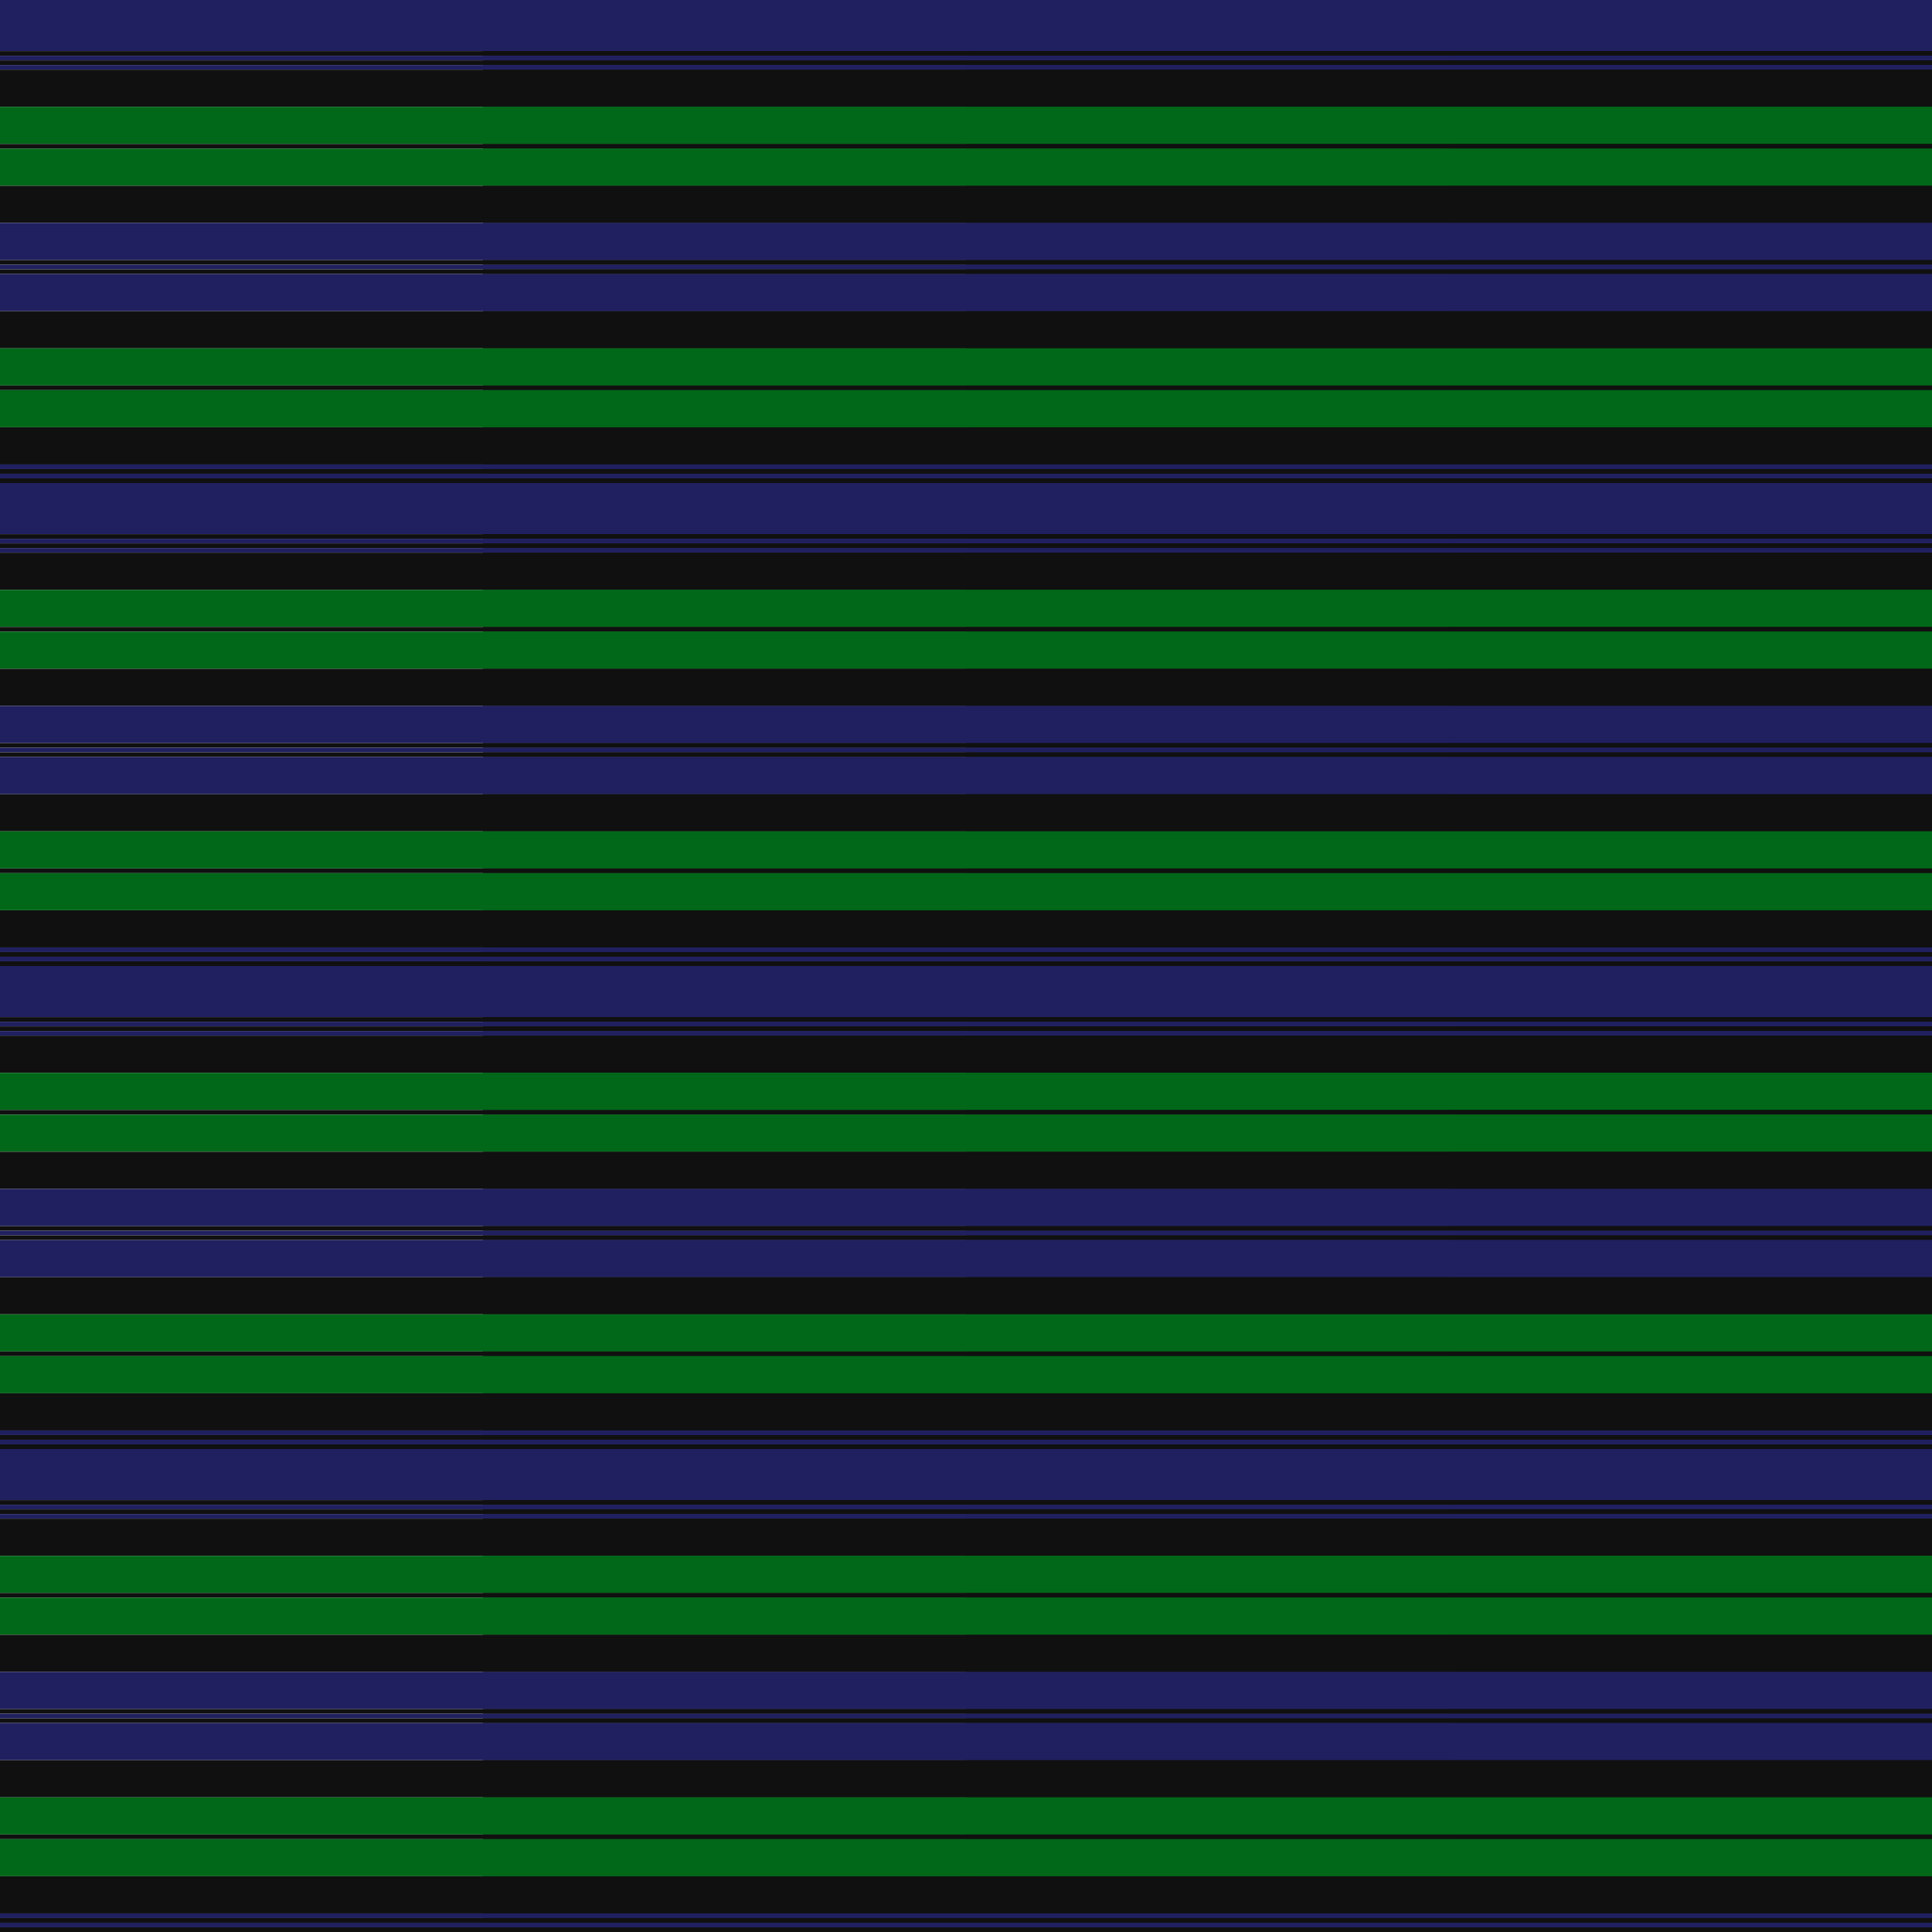 <svg viewBox="0 0 3328 3328" width="3328" height="3328" xmlns="http://www.w3.org/2000/svg">
  <defs>
    <pattern id="pattern" x="0" y="0" width="8" height="8" patternUnits="userSpaceOnUse">
      <polygon points="0,4 0,8 8,0 4,0" fill="#ffffff"></polygon>
      <polygon points="4,8 8,8 8,4" fill="#ffffff"></polygon>
    </pattern>
    <mask id="grating" x="0" y="0" width="1" height="1">
      <rect x="0" y="0" width="100%" height="100%" fill="url(#pattern)"></rect>
    </mask>
  </defs>
  <clipPath id="dimensionClip">
    <rect x="0" y="0" width="3328" height="3328" />
  </clipPath>
  <g id="tartan" clip-path="url(#dimensionClip)">
    <g transform="translate(0, 0)">
      <g class="horizStripes"><rect fill="#202060" height="88" width="100%" x="0" y="0"></rect><rect fill="#101010" height="8" width="100%" x="0" y="88"></rect><rect fill="#202060" height="8" width="100%" x="0" y="96"></rect><rect fill="#101010" height="8" width="100%" x="0" y="104"></rect><rect fill="#202060" height="8" width="100%" x="0" y="112"></rect><rect fill="#101010" height="64" width="100%" x="0" y="120"></rect><rect fill="#006818" height="64" width="100%" x="0" y="184"></rect><rect fill="#101010" height="8" width="100%" x="0" y="248"></rect><rect fill="#006818" height="64" width="100%" x="0" y="256"></rect><rect fill="#101010" height="64" width="100%" x="0" y="320"></rect><rect fill="#202060" height="64" width="100%" x="0" y="384"></rect><rect fill="#101010" height="8" width="100%" x="0" y="448"></rect><rect fill="#202060" height="8" width="100%" x="0" y="456"></rect><rect fill="#101010" height="8" width="100%" x="0" y="464"></rect><rect fill="#202060" height="64" width="100%" x="0" y="472"></rect><rect fill="#101010" height="64" width="100%" x="0" y="536"></rect><rect fill="#006818" height="64" width="100%" x="0" y="600"></rect><rect fill="#101010" height="8" width="100%" x="0" y="664"></rect><rect fill="#006818" height="64" width="100%" x="0" y="672"></rect><rect fill="#101010" height="64" width="100%" x="0" y="736"></rect><rect fill="#202060" height="8" width="100%" x="0" y="800"></rect><rect fill="#101010" height="8" width="100%" x="0" y="808"></rect><rect fill="#202060" height="8" width="100%" x="0" y="816"></rect><rect fill="#101010" height="8" width="100%" x="0" y="824"></rect></g>
      <g class="vertStripes" mask="url(#grating)"><rect fill="#202060" height="100%" width="88" x="0" y="0"></rect><rect fill="#101010" height="100%" width="8" x="88" y="0"></rect><rect fill="#202060" height="100%" width="8" x="96" y="0"></rect><rect fill="#101010" height="100%" width="8" x="104" y="0"></rect><rect fill="#202060" height="100%" width="8" x="112" y="0"></rect><rect fill="#101010" height="100%" width="64" x="120" y="0"></rect><rect fill="#006818" height="100%" width="64" x="184" y="0"></rect><rect fill="#101010" height="100%" width="8" x="248" y="0"></rect><rect fill="#006818" height="100%" width="64" x="256" y="0"></rect><rect fill="#101010" height="100%" width="64" x="320" y="0"></rect><rect fill="#202060" height="100%" width="64" x="384" y="0"></rect><rect fill="#101010" height="100%" width="8" x="448" y="0"></rect><rect fill="#202060" height="100%" width="8" x="456" y="0"></rect><rect fill="#101010" height="100%" width="8" x="464" y="0"></rect><rect fill="#202060" height="100%" width="64" x="472" y="0"></rect><rect fill="#101010" height="100%" width="64" x="536" y="0"></rect><rect fill="#006818" height="100%" width="64" x="600" y="0"></rect><rect fill="#101010" height="100%" width="8" x="664" y="0"></rect><rect fill="#006818" height="100%" width="64" x="672" y="0"></rect><rect fill="#101010" height="100%" width="64" x="736" y="0"></rect><rect fill="#202060" height="100%" width="8" x="800" y="0"></rect><rect fill="#101010" height="100%" width="8" x="808" y="0"></rect><rect fill="#202060" height="100%" width="8" x="816" y="0"></rect><rect fill="#101010" height="100%" width="8" x="824" y="0"></rect></g>
    </g>

    <g transform="translate(832, 0)">
      <g class="horizStripes"><rect fill="#202060" height="88" width="100%" x="0" y="0"></rect><rect fill="#101010" height="8" width="100%" x="0" y="88"></rect><rect fill="#202060" height="8" width="100%" x="0" y="96"></rect><rect fill="#101010" height="8" width="100%" x="0" y="104"></rect><rect fill="#202060" height="8" width="100%" x="0" y="112"></rect><rect fill="#101010" height="64" width="100%" x="0" y="120"></rect><rect fill="#006818" height="64" width="100%" x="0" y="184"></rect><rect fill="#101010" height="8" width="100%" x="0" y="248"></rect><rect fill="#006818" height="64" width="100%" x="0" y="256"></rect><rect fill="#101010" height="64" width="100%" x="0" y="320"></rect><rect fill="#202060" height="64" width="100%" x="0" y="384"></rect><rect fill="#101010" height="8" width="100%" x="0" y="448"></rect><rect fill="#202060" height="8" width="100%" x="0" y="456"></rect><rect fill="#101010" height="8" width="100%" x="0" y="464"></rect><rect fill="#202060" height="64" width="100%" x="0" y="472"></rect><rect fill="#101010" height="64" width="100%" x="0" y="536"></rect><rect fill="#006818" height="64" width="100%" x="0" y="600"></rect><rect fill="#101010" height="8" width="100%" x="0" y="664"></rect><rect fill="#006818" height="64" width="100%" x="0" y="672"></rect><rect fill="#101010" height="64" width="100%" x="0" y="736"></rect><rect fill="#202060" height="8" width="100%" x="0" y="800"></rect><rect fill="#101010" height="8" width="100%" x="0" y="808"></rect><rect fill="#202060" height="8" width="100%" x="0" y="816"></rect><rect fill="#101010" height="8" width="100%" x="0" y="824"></rect></g>
      <g class="vertStripes" mask="url(#grating)"><rect fill="#202060" height="100%" width="88" x="0" y="0"></rect><rect fill="#101010" height="100%" width="8" x="88" y="0"></rect><rect fill="#202060" height="100%" width="8" x="96" y="0"></rect><rect fill="#101010" height="100%" width="8" x="104" y="0"></rect><rect fill="#202060" height="100%" width="8" x="112" y="0"></rect><rect fill="#101010" height="100%" width="64" x="120" y="0"></rect><rect fill="#006818" height="100%" width="64" x="184" y="0"></rect><rect fill="#101010" height="100%" width="8" x="248" y="0"></rect><rect fill="#006818" height="100%" width="64" x="256" y="0"></rect><rect fill="#101010" height="100%" width="64" x="320" y="0"></rect><rect fill="#202060" height="100%" width="64" x="384" y="0"></rect><rect fill="#101010" height="100%" width="8" x="448" y="0"></rect><rect fill="#202060" height="100%" width="8" x="456" y="0"></rect><rect fill="#101010" height="100%" width="8" x="464" y="0"></rect><rect fill="#202060" height="100%" width="64" x="472" y="0"></rect><rect fill="#101010" height="100%" width="64" x="536" y="0"></rect><rect fill="#006818" height="100%" width="64" x="600" y="0"></rect><rect fill="#101010" height="100%" width="8" x="664" y="0"></rect><rect fill="#006818" height="100%" width="64" x="672" y="0"></rect><rect fill="#101010" height="100%" width="64" x="736" y="0"></rect><rect fill="#202060" height="100%" width="8" x="800" y="0"></rect><rect fill="#101010" height="100%" width="8" x="808" y="0"></rect><rect fill="#202060" height="100%" width="8" x="816" y="0"></rect><rect fill="#101010" height="100%" width="8" x="824" y="0"></rect></g>
    </g>

    <g transform="translate(1664, 0)">
      <g class="horizStripes"><rect fill="#202060" height="88" width="100%" x="0" y="0"></rect><rect fill="#101010" height="8" width="100%" x="0" y="88"></rect><rect fill="#202060" height="8" width="100%" x="0" y="96"></rect><rect fill="#101010" height="8" width="100%" x="0" y="104"></rect><rect fill="#202060" height="8" width="100%" x="0" y="112"></rect><rect fill="#101010" height="64" width="100%" x="0" y="120"></rect><rect fill="#006818" height="64" width="100%" x="0" y="184"></rect><rect fill="#101010" height="8" width="100%" x="0" y="248"></rect><rect fill="#006818" height="64" width="100%" x="0" y="256"></rect><rect fill="#101010" height="64" width="100%" x="0" y="320"></rect><rect fill="#202060" height="64" width="100%" x="0" y="384"></rect><rect fill="#101010" height="8" width="100%" x="0" y="448"></rect><rect fill="#202060" height="8" width="100%" x="0" y="456"></rect><rect fill="#101010" height="8" width="100%" x="0" y="464"></rect><rect fill="#202060" height="64" width="100%" x="0" y="472"></rect><rect fill="#101010" height="64" width="100%" x="0" y="536"></rect><rect fill="#006818" height="64" width="100%" x="0" y="600"></rect><rect fill="#101010" height="8" width="100%" x="0" y="664"></rect><rect fill="#006818" height="64" width="100%" x="0" y="672"></rect><rect fill="#101010" height="64" width="100%" x="0" y="736"></rect><rect fill="#202060" height="8" width="100%" x="0" y="800"></rect><rect fill="#101010" height="8" width="100%" x="0" y="808"></rect><rect fill="#202060" height="8" width="100%" x="0" y="816"></rect><rect fill="#101010" height="8" width="100%" x="0" y="824"></rect></g>
      <g class="vertStripes" mask="url(#grating)"><rect fill="#202060" height="100%" width="88" x="0" y="0"></rect><rect fill="#101010" height="100%" width="8" x="88" y="0"></rect><rect fill="#202060" height="100%" width="8" x="96" y="0"></rect><rect fill="#101010" height="100%" width="8" x="104" y="0"></rect><rect fill="#202060" height="100%" width="8" x="112" y="0"></rect><rect fill="#101010" height="100%" width="64" x="120" y="0"></rect><rect fill="#006818" height="100%" width="64" x="184" y="0"></rect><rect fill="#101010" height="100%" width="8" x="248" y="0"></rect><rect fill="#006818" height="100%" width="64" x="256" y="0"></rect><rect fill="#101010" height="100%" width="64" x="320" y="0"></rect><rect fill="#202060" height="100%" width="64" x="384" y="0"></rect><rect fill="#101010" height="100%" width="8" x="448" y="0"></rect><rect fill="#202060" height="100%" width="8" x="456" y="0"></rect><rect fill="#101010" height="100%" width="8" x="464" y="0"></rect><rect fill="#202060" height="100%" width="64" x="472" y="0"></rect><rect fill="#101010" height="100%" width="64" x="536" y="0"></rect><rect fill="#006818" height="100%" width="64" x="600" y="0"></rect><rect fill="#101010" height="100%" width="8" x="664" y="0"></rect><rect fill="#006818" height="100%" width="64" x="672" y="0"></rect><rect fill="#101010" height="100%" width="64" x="736" y="0"></rect><rect fill="#202060" height="100%" width="8" x="800" y="0"></rect><rect fill="#101010" height="100%" width="8" x="808" y="0"></rect><rect fill="#202060" height="100%" width="8" x="816" y="0"></rect><rect fill="#101010" height="100%" width="8" x="824" y="0"></rect></g>
    </g>

    <g transform="translate(2496, 0)">
      <g class="horizStripes"><rect fill="#202060" height="88" width="100%" x="0" y="0"></rect><rect fill="#101010" height="8" width="100%" x="0" y="88"></rect><rect fill="#202060" height="8" width="100%" x="0" y="96"></rect><rect fill="#101010" height="8" width="100%" x="0" y="104"></rect><rect fill="#202060" height="8" width="100%" x="0" y="112"></rect><rect fill="#101010" height="64" width="100%" x="0" y="120"></rect><rect fill="#006818" height="64" width="100%" x="0" y="184"></rect><rect fill="#101010" height="8" width="100%" x="0" y="248"></rect><rect fill="#006818" height="64" width="100%" x="0" y="256"></rect><rect fill="#101010" height="64" width="100%" x="0" y="320"></rect><rect fill="#202060" height="64" width="100%" x="0" y="384"></rect><rect fill="#101010" height="8" width="100%" x="0" y="448"></rect><rect fill="#202060" height="8" width="100%" x="0" y="456"></rect><rect fill="#101010" height="8" width="100%" x="0" y="464"></rect><rect fill="#202060" height="64" width="100%" x="0" y="472"></rect><rect fill="#101010" height="64" width="100%" x="0" y="536"></rect><rect fill="#006818" height="64" width="100%" x="0" y="600"></rect><rect fill="#101010" height="8" width="100%" x="0" y="664"></rect><rect fill="#006818" height="64" width="100%" x="0" y="672"></rect><rect fill="#101010" height="64" width="100%" x="0" y="736"></rect><rect fill="#202060" height="8" width="100%" x="0" y="800"></rect><rect fill="#101010" height="8" width="100%" x="0" y="808"></rect><rect fill="#202060" height="8" width="100%" x="0" y="816"></rect><rect fill="#101010" height="8" width="100%" x="0" y="824"></rect></g>
      <g class="vertStripes" mask="url(#grating)"><rect fill="#202060" height="100%" width="88" x="0" y="0"></rect><rect fill="#101010" height="100%" width="8" x="88" y="0"></rect><rect fill="#202060" height="100%" width="8" x="96" y="0"></rect><rect fill="#101010" height="100%" width="8" x="104" y="0"></rect><rect fill="#202060" height="100%" width="8" x="112" y="0"></rect><rect fill="#101010" height="100%" width="64" x="120" y="0"></rect><rect fill="#006818" height="100%" width="64" x="184" y="0"></rect><rect fill="#101010" height="100%" width="8" x="248" y="0"></rect><rect fill="#006818" height="100%" width="64" x="256" y="0"></rect><rect fill="#101010" height="100%" width="64" x="320" y="0"></rect><rect fill="#202060" height="100%" width="64" x="384" y="0"></rect><rect fill="#101010" height="100%" width="8" x="448" y="0"></rect><rect fill="#202060" height="100%" width="8" x="456" y="0"></rect><rect fill="#101010" height="100%" width="8" x="464" y="0"></rect><rect fill="#202060" height="100%" width="64" x="472" y="0"></rect><rect fill="#101010" height="100%" width="64" x="536" y="0"></rect><rect fill="#006818" height="100%" width="64" x="600" y="0"></rect><rect fill="#101010" height="100%" width="8" x="664" y="0"></rect><rect fill="#006818" height="100%" width="64" x="672" y="0"></rect><rect fill="#101010" height="100%" width="64" x="736" y="0"></rect><rect fill="#202060" height="100%" width="8" x="800" y="0"></rect><rect fill="#101010" height="100%" width="8" x="808" y="0"></rect><rect fill="#202060" height="100%" width="8" x="816" y="0"></rect><rect fill="#101010" height="100%" width="8" x="824" y="0"></rect></g>
    </g>

    <g transform="translate(0, 832)">
      <g class="horizStripes"><rect fill="#202060" height="88" width="100%" x="0" y="0"></rect><rect fill="#101010" height="8" width="100%" x="0" y="88"></rect><rect fill="#202060" height="8" width="100%" x="0" y="96"></rect><rect fill="#101010" height="8" width="100%" x="0" y="104"></rect><rect fill="#202060" height="8" width="100%" x="0" y="112"></rect><rect fill="#101010" height="64" width="100%" x="0" y="120"></rect><rect fill="#006818" height="64" width="100%" x="0" y="184"></rect><rect fill="#101010" height="8" width="100%" x="0" y="248"></rect><rect fill="#006818" height="64" width="100%" x="0" y="256"></rect><rect fill="#101010" height="64" width="100%" x="0" y="320"></rect><rect fill="#202060" height="64" width="100%" x="0" y="384"></rect><rect fill="#101010" height="8" width="100%" x="0" y="448"></rect><rect fill="#202060" height="8" width="100%" x="0" y="456"></rect><rect fill="#101010" height="8" width="100%" x="0" y="464"></rect><rect fill="#202060" height="64" width="100%" x="0" y="472"></rect><rect fill="#101010" height="64" width="100%" x="0" y="536"></rect><rect fill="#006818" height="64" width="100%" x="0" y="600"></rect><rect fill="#101010" height="8" width="100%" x="0" y="664"></rect><rect fill="#006818" height="64" width="100%" x="0" y="672"></rect><rect fill="#101010" height="64" width="100%" x="0" y="736"></rect><rect fill="#202060" height="8" width="100%" x="0" y="800"></rect><rect fill="#101010" height="8" width="100%" x="0" y="808"></rect><rect fill="#202060" height="8" width="100%" x="0" y="816"></rect><rect fill="#101010" height="8" width="100%" x="0" y="824"></rect></g>
      <g class="vertStripes" mask="url(#grating)"><rect fill="#202060" height="100%" width="88" x="0" y="0"></rect><rect fill="#101010" height="100%" width="8" x="88" y="0"></rect><rect fill="#202060" height="100%" width="8" x="96" y="0"></rect><rect fill="#101010" height="100%" width="8" x="104" y="0"></rect><rect fill="#202060" height="100%" width="8" x="112" y="0"></rect><rect fill="#101010" height="100%" width="64" x="120" y="0"></rect><rect fill="#006818" height="100%" width="64" x="184" y="0"></rect><rect fill="#101010" height="100%" width="8" x="248" y="0"></rect><rect fill="#006818" height="100%" width="64" x="256" y="0"></rect><rect fill="#101010" height="100%" width="64" x="320" y="0"></rect><rect fill="#202060" height="100%" width="64" x="384" y="0"></rect><rect fill="#101010" height="100%" width="8" x="448" y="0"></rect><rect fill="#202060" height="100%" width="8" x="456" y="0"></rect><rect fill="#101010" height="100%" width="8" x="464" y="0"></rect><rect fill="#202060" height="100%" width="64" x="472" y="0"></rect><rect fill="#101010" height="100%" width="64" x="536" y="0"></rect><rect fill="#006818" height="100%" width="64" x="600" y="0"></rect><rect fill="#101010" height="100%" width="8" x="664" y="0"></rect><rect fill="#006818" height="100%" width="64" x="672" y="0"></rect><rect fill="#101010" height="100%" width="64" x="736" y="0"></rect><rect fill="#202060" height="100%" width="8" x="800" y="0"></rect><rect fill="#101010" height="100%" width="8" x="808" y="0"></rect><rect fill="#202060" height="100%" width="8" x="816" y="0"></rect><rect fill="#101010" height="100%" width="8" x="824" y="0"></rect></g>
    </g>

    <g transform="translate(832, 832)">
      <g class="horizStripes"><rect fill="#202060" height="88" width="100%" x="0" y="0"></rect><rect fill="#101010" height="8" width="100%" x="0" y="88"></rect><rect fill="#202060" height="8" width="100%" x="0" y="96"></rect><rect fill="#101010" height="8" width="100%" x="0" y="104"></rect><rect fill="#202060" height="8" width="100%" x="0" y="112"></rect><rect fill="#101010" height="64" width="100%" x="0" y="120"></rect><rect fill="#006818" height="64" width="100%" x="0" y="184"></rect><rect fill="#101010" height="8" width="100%" x="0" y="248"></rect><rect fill="#006818" height="64" width="100%" x="0" y="256"></rect><rect fill="#101010" height="64" width="100%" x="0" y="320"></rect><rect fill="#202060" height="64" width="100%" x="0" y="384"></rect><rect fill="#101010" height="8" width="100%" x="0" y="448"></rect><rect fill="#202060" height="8" width="100%" x="0" y="456"></rect><rect fill="#101010" height="8" width="100%" x="0" y="464"></rect><rect fill="#202060" height="64" width="100%" x="0" y="472"></rect><rect fill="#101010" height="64" width="100%" x="0" y="536"></rect><rect fill="#006818" height="64" width="100%" x="0" y="600"></rect><rect fill="#101010" height="8" width="100%" x="0" y="664"></rect><rect fill="#006818" height="64" width="100%" x="0" y="672"></rect><rect fill="#101010" height="64" width="100%" x="0" y="736"></rect><rect fill="#202060" height="8" width="100%" x="0" y="800"></rect><rect fill="#101010" height="8" width="100%" x="0" y="808"></rect><rect fill="#202060" height="8" width="100%" x="0" y="816"></rect><rect fill="#101010" height="8" width="100%" x="0" y="824"></rect></g>
      <g class="vertStripes" mask="url(#grating)"><rect fill="#202060" height="100%" width="88" x="0" y="0"></rect><rect fill="#101010" height="100%" width="8" x="88" y="0"></rect><rect fill="#202060" height="100%" width="8" x="96" y="0"></rect><rect fill="#101010" height="100%" width="8" x="104" y="0"></rect><rect fill="#202060" height="100%" width="8" x="112" y="0"></rect><rect fill="#101010" height="100%" width="64" x="120" y="0"></rect><rect fill="#006818" height="100%" width="64" x="184" y="0"></rect><rect fill="#101010" height="100%" width="8" x="248" y="0"></rect><rect fill="#006818" height="100%" width="64" x="256" y="0"></rect><rect fill="#101010" height="100%" width="64" x="320" y="0"></rect><rect fill="#202060" height="100%" width="64" x="384" y="0"></rect><rect fill="#101010" height="100%" width="8" x="448" y="0"></rect><rect fill="#202060" height="100%" width="8" x="456" y="0"></rect><rect fill="#101010" height="100%" width="8" x="464" y="0"></rect><rect fill="#202060" height="100%" width="64" x="472" y="0"></rect><rect fill="#101010" height="100%" width="64" x="536" y="0"></rect><rect fill="#006818" height="100%" width="64" x="600" y="0"></rect><rect fill="#101010" height="100%" width="8" x="664" y="0"></rect><rect fill="#006818" height="100%" width="64" x="672" y="0"></rect><rect fill="#101010" height="100%" width="64" x="736" y="0"></rect><rect fill="#202060" height="100%" width="8" x="800" y="0"></rect><rect fill="#101010" height="100%" width="8" x="808" y="0"></rect><rect fill="#202060" height="100%" width="8" x="816" y="0"></rect><rect fill="#101010" height="100%" width="8" x="824" y="0"></rect></g>
    </g>

    <g transform="translate(1664, 832)">
      <g class="horizStripes"><rect fill="#202060" height="88" width="100%" x="0" y="0"></rect><rect fill="#101010" height="8" width="100%" x="0" y="88"></rect><rect fill="#202060" height="8" width="100%" x="0" y="96"></rect><rect fill="#101010" height="8" width="100%" x="0" y="104"></rect><rect fill="#202060" height="8" width="100%" x="0" y="112"></rect><rect fill="#101010" height="64" width="100%" x="0" y="120"></rect><rect fill="#006818" height="64" width="100%" x="0" y="184"></rect><rect fill="#101010" height="8" width="100%" x="0" y="248"></rect><rect fill="#006818" height="64" width="100%" x="0" y="256"></rect><rect fill="#101010" height="64" width="100%" x="0" y="320"></rect><rect fill="#202060" height="64" width="100%" x="0" y="384"></rect><rect fill="#101010" height="8" width="100%" x="0" y="448"></rect><rect fill="#202060" height="8" width="100%" x="0" y="456"></rect><rect fill="#101010" height="8" width="100%" x="0" y="464"></rect><rect fill="#202060" height="64" width="100%" x="0" y="472"></rect><rect fill="#101010" height="64" width="100%" x="0" y="536"></rect><rect fill="#006818" height="64" width="100%" x="0" y="600"></rect><rect fill="#101010" height="8" width="100%" x="0" y="664"></rect><rect fill="#006818" height="64" width="100%" x="0" y="672"></rect><rect fill="#101010" height="64" width="100%" x="0" y="736"></rect><rect fill="#202060" height="8" width="100%" x="0" y="800"></rect><rect fill="#101010" height="8" width="100%" x="0" y="808"></rect><rect fill="#202060" height="8" width="100%" x="0" y="816"></rect><rect fill="#101010" height="8" width="100%" x="0" y="824"></rect></g>
      <g class="vertStripes" mask="url(#grating)"><rect fill="#202060" height="100%" width="88" x="0" y="0"></rect><rect fill="#101010" height="100%" width="8" x="88" y="0"></rect><rect fill="#202060" height="100%" width="8" x="96" y="0"></rect><rect fill="#101010" height="100%" width="8" x="104" y="0"></rect><rect fill="#202060" height="100%" width="8" x="112" y="0"></rect><rect fill="#101010" height="100%" width="64" x="120" y="0"></rect><rect fill="#006818" height="100%" width="64" x="184" y="0"></rect><rect fill="#101010" height="100%" width="8" x="248" y="0"></rect><rect fill="#006818" height="100%" width="64" x="256" y="0"></rect><rect fill="#101010" height="100%" width="64" x="320" y="0"></rect><rect fill="#202060" height="100%" width="64" x="384" y="0"></rect><rect fill="#101010" height="100%" width="8" x="448" y="0"></rect><rect fill="#202060" height="100%" width="8" x="456" y="0"></rect><rect fill="#101010" height="100%" width="8" x="464" y="0"></rect><rect fill="#202060" height="100%" width="64" x="472" y="0"></rect><rect fill="#101010" height="100%" width="64" x="536" y="0"></rect><rect fill="#006818" height="100%" width="64" x="600" y="0"></rect><rect fill="#101010" height="100%" width="8" x="664" y="0"></rect><rect fill="#006818" height="100%" width="64" x="672" y="0"></rect><rect fill="#101010" height="100%" width="64" x="736" y="0"></rect><rect fill="#202060" height="100%" width="8" x="800" y="0"></rect><rect fill="#101010" height="100%" width="8" x="808" y="0"></rect><rect fill="#202060" height="100%" width="8" x="816" y="0"></rect><rect fill="#101010" height="100%" width="8" x="824" y="0"></rect></g>
    </g>

    <g transform="translate(2496, 832)">
      <g class="horizStripes"><rect fill="#202060" height="88" width="100%" x="0" y="0"></rect><rect fill="#101010" height="8" width="100%" x="0" y="88"></rect><rect fill="#202060" height="8" width="100%" x="0" y="96"></rect><rect fill="#101010" height="8" width="100%" x="0" y="104"></rect><rect fill="#202060" height="8" width="100%" x="0" y="112"></rect><rect fill="#101010" height="64" width="100%" x="0" y="120"></rect><rect fill="#006818" height="64" width="100%" x="0" y="184"></rect><rect fill="#101010" height="8" width="100%" x="0" y="248"></rect><rect fill="#006818" height="64" width="100%" x="0" y="256"></rect><rect fill="#101010" height="64" width="100%" x="0" y="320"></rect><rect fill="#202060" height="64" width="100%" x="0" y="384"></rect><rect fill="#101010" height="8" width="100%" x="0" y="448"></rect><rect fill="#202060" height="8" width="100%" x="0" y="456"></rect><rect fill="#101010" height="8" width="100%" x="0" y="464"></rect><rect fill="#202060" height="64" width="100%" x="0" y="472"></rect><rect fill="#101010" height="64" width="100%" x="0" y="536"></rect><rect fill="#006818" height="64" width="100%" x="0" y="600"></rect><rect fill="#101010" height="8" width="100%" x="0" y="664"></rect><rect fill="#006818" height="64" width="100%" x="0" y="672"></rect><rect fill="#101010" height="64" width="100%" x="0" y="736"></rect><rect fill="#202060" height="8" width="100%" x="0" y="800"></rect><rect fill="#101010" height="8" width="100%" x="0" y="808"></rect><rect fill="#202060" height="8" width="100%" x="0" y="816"></rect><rect fill="#101010" height="8" width="100%" x="0" y="824"></rect></g>
      <g class="vertStripes" mask="url(#grating)"><rect fill="#202060" height="100%" width="88" x="0" y="0"></rect><rect fill="#101010" height="100%" width="8" x="88" y="0"></rect><rect fill="#202060" height="100%" width="8" x="96" y="0"></rect><rect fill="#101010" height="100%" width="8" x="104" y="0"></rect><rect fill="#202060" height="100%" width="8" x="112" y="0"></rect><rect fill="#101010" height="100%" width="64" x="120" y="0"></rect><rect fill="#006818" height="100%" width="64" x="184" y="0"></rect><rect fill="#101010" height="100%" width="8" x="248" y="0"></rect><rect fill="#006818" height="100%" width="64" x="256" y="0"></rect><rect fill="#101010" height="100%" width="64" x="320" y="0"></rect><rect fill="#202060" height="100%" width="64" x="384" y="0"></rect><rect fill="#101010" height="100%" width="8" x="448" y="0"></rect><rect fill="#202060" height="100%" width="8" x="456" y="0"></rect><rect fill="#101010" height="100%" width="8" x="464" y="0"></rect><rect fill="#202060" height="100%" width="64" x="472" y="0"></rect><rect fill="#101010" height="100%" width="64" x="536" y="0"></rect><rect fill="#006818" height="100%" width="64" x="600" y="0"></rect><rect fill="#101010" height="100%" width="8" x="664" y="0"></rect><rect fill="#006818" height="100%" width="64" x="672" y="0"></rect><rect fill="#101010" height="100%" width="64" x="736" y="0"></rect><rect fill="#202060" height="100%" width="8" x="800" y="0"></rect><rect fill="#101010" height="100%" width="8" x="808" y="0"></rect><rect fill="#202060" height="100%" width="8" x="816" y="0"></rect><rect fill="#101010" height="100%" width="8" x="824" y="0"></rect></g>
    </g>

    <g transform="translate(0, 1664)">
      <g class="horizStripes"><rect fill="#202060" height="88" width="100%" x="0" y="0"></rect><rect fill="#101010" height="8" width="100%" x="0" y="88"></rect><rect fill="#202060" height="8" width="100%" x="0" y="96"></rect><rect fill="#101010" height="8" width="100%" x="0" y="104"></rect><rect fill="#202060" height="8" width="100%" x="0" y="112"></rect><rect fill="#101010" height="64" width="100%" x="0" y="120"></rect><rect fill="#006818" height="64" width="100%" x="0" y="184"></rect><rect fill="#101010" height="8" width="100%" x="0" y="248"></rect><rect fill="#006818" height="64" width="100%" x="0" y="256"></rect><rect fill="#101010" height="64" width="100%" x="0" y="320"></rect><rect fill="#202060" height="64" width="100%" x="0" y="384"></rect><rect fill="#101010" height="8" width="100%" x="0" y="448"></rect><rect fill="#202060" height="8" width="100%" x="0" y="456"></rect><rect fill="#101010" height="8" width="100%" x="0" y="464"></rect><rect fill="#202060" height="64" width="100%" x="0" y="472"></rect><rect fill="#101010" height="64" width="100%" x="0" y="536"></rect><rect fill="#006818" height="64" width="100%" x="0" y="600"></rect><rect fill="#101010" height="8" width="100%" x="0" y="664"></rect><rect fill="#006818" height="64" width="100%" x="0" y="672"></rect><rect fill="#101010" height="64" width="100%" x="0" y="736"></rect><rect fill="#202060" height="8" width="100%" x="0" y="800"></rect><rect fill="#101010" height="8" width="100%" x="0" y="808"></rect><rect fill="#202060" height="8" width="100%" x="0" y="816"></rect><rect fill="#101010" height="8" width="100%" x="0" y="824"></rect></g>
      <g class="vertStripes" mask="url(#grating)"><rect fill="#202060" height="100%" width="88" x="0" y="0"></rect><rect fill="#101010" height="100%" width="8" x="88" y="0"></rect><rect fill="#202060" height="100%" width="8" x="96" y="0"></rect><rect fill="#101010" height="100%" width="8" x="104" y="0"></rect><rect fill="#202060" height="100%" width="8" x="112" y="0"></rect><rect fill="#101010" height="100%" width="64" x="120" y="0"></rect><rect fill="#006818" height="100%" width="64" x="184" y="0"></rect><rect fill="#101010" height="100%" width="8" x="248" y="0"></rect><rect fill="#006818" height="100%" width="64" x="256" y="0"></rect><rect fill="#101010" height="100%" width="64" x="320" y="0"></rect><rect fill="#202060" height="100%" width="64" x="384" y="0"></rect><rect fill="#101010" height="100%" width="8" x="448" y="0"></rect><rect fill="#202060" height="100%" width="8" x="456" y="0"></rect><rect fill="#101010" height="100%" width="8" x="464" y="0"></rect><rect fill="#202060" height="100%" width="64" x="472" y="0"></rect><rect fill="#101010" height="100%" width="64" x="536" y="0"></rect><rect fill="#006818" height="100%" width="64" x="600" y="0"></rect><rect fill="#101010" height="100%" width="8" x="664" y="0"></rect><rect fill="#006818" height="100%" width="64" x="672" y="0"></rect><rect fill="#101010" height="100%" width="64" x="736" y="0"></rect><rect fill="#202060" height="100%" width="8" x="800" y="0"></rect><rect fill="#101010" height="100%" width="8" x="808" y="0"></rect><rect fill="#202060" height="100%" width="8" x="816" y="0"></rect><rect fill="#101010" height="100%" width="8" x="824" y="0"></rect></g>
    </g>

    <g transform="translate(832, 1664)">
      <g class="horizStripes"><rect fill="#202060" height="88" width="100%" x="0" y="0"></rect><rect fill="#101010" height="8" width="100%" x="0" y="88"></rect><rect fill="#202060" height="8" width="100%" x="0" y="96"></rect><rect fill="#101010" height="8" width="100%" x="0" y="104"></rect><rect fill="#202060" height="8" width="100%" x="0" y="112"></rect><rect fill="#101010" height="64" width="100%" x="0" y="120"></rect><rect fill="#006818" height="64" width="100%" x="0" y="184"></rect><rect fill="#101010" height="8" width="100%" x="0" y="248"></rect><rect fill="#006818" height="64" width="100%" x="0" y="256"></rect><rect fill="#101010" height="64" width="100%" x="0" y="320"></rect><rect fill="#202060" height="64" width="100%" x="0" y="384"></rect><rect fill="#101010" height="8" width="100%" x="0" y="448"></rect><rect fill="#202060" height="8" width="100%" x="0" y="456"></rect><rect fill="#101010" height="8" width="100%" x="0" y="464"></rect><rect fill="#202060" height="64" width="100%" x="0" y="472"></rect><rect fill="#101010" height="64" width="100%" x="0" y="536"></rect><rect fill="#006818" height="64" width="100%" x="0" y="600"></rect><rect fill="#101010" height="8" width="100%" x="0" y="664"></rect><rect fill="#006818" height="64" width="100%" x="0" y="672"></rect><rect fill="#101010" height="64" width="100%" x="0" y="736"></rect><rect fill="#202060" height="8" width="100%" x="0" y="800"></rect><rect fill="#101010" height="8" width="100%" x="0" y="808"></rect><rect fill="#202060" height="8" width="100%" x="0" y="816"></rect><rect fill="#101010" height="8" width="100%" x="0" y="824"></rect></g>
      <g class="vertStripes" mask="url(#grating)"><rect fill="#202060" height="100%" width="88" x="0" y="0"></rect><rect fill="#101010" height="100%" width="8" x="88" y="0"></rect><rect fill="#202060" height="100%" width="8" x="96" y="0"></rect><rect fill="#101010" height="100%" width="8" x="104" y="0"></rect><rect fill="#202060" height="100%" width="8" x="112" y="0"></rect><rect fill="#101010" height="100%" width="64" x="120" y="0"></rect><rect fill="#006818" height="100%" width="64" x="184" y="0"></rect><rect fill="#101010" height="100%" width="8" x="248" y="0"></rect><rect fill="#006818" height="100%" width="64" x="256" y="0"></rect><rect fill="#101010" height="100%" width="64" x="320" y="0"></rect><rect fill="#202060" height="100%" width="64" x="384" y="0"></rect><rect fill="#101010" height="100%" width="8" x="448" y="0"></rect><rect fill="#202060" height="100%" width="8" x="456" y="0"></rect><rect fill="#101010" height="100%" width="8" x="464" y="0"></rect><rect fill="#202060" height="100%" width="64" x="472" y="0"></rect><rect fill="#101010" height="100%" width="64" x="536" y="0"></rect><rect fill="#006818" height="100%" width="64" x="600" y="0"></rect><rect fill="#101010" height="100%" width="8" x="664" y="0"></rect><rect fill="#006818" height="100%" width="64" x="672" y="0"></rect><rect fill="#101010" height="100%" width="64" x="736" y="0"></rect><rect fill="#202060" height="100%" width="8" x="800" y="0"></rect><rect fill="#101010" height="100%" width="8" x="808" y="0"></rect><rect fill="#202060" height="100%" width="8" x="816" y="0"></rect><rect fill="#101010" height="100%" width="8" x="824" y="0"></rect></g>
    </g>

    <g transform="translate(1664, 1664)">
      <g class="horizStripes"><rect fill="#202060" height="88" width="100%" x="0" y="0"></rect><rect fill="#101010" height="8" width="100%" x="0" y="88"></rect><rect fill="#202060" height="8" width="100%" x="0" y="96"></rect><rect fill="#101010" height="8" width="100%" x="0" y="104"></rect><rect fill="#202060" height="8" width="100%" x="0" y="112"></rect><rect fill="#101010" height="64" width="100%" x="0" y="120"></rect><rect fill="#006818" height="64" width="100%" x="0" y="184"></rect><rect fill="#101010" height="8" width="100%" x="0" y="248"></rect><rect fill="#006818" height="64" width="100%" x="0" y="256"></rect><rect fill="#101010" height="64" width="100%" x="0" y="320"></rect><rect fill="#202060" height="64" width="100%" x="0" y="384"></rect><rect fill="#101010" height="8" width="100%" x="0" y="448"></rect><rect fill="#202060" height="8" width="100%" x="0" y="456"></rect><rect fill="#101010" height="8" width="100%" x="0" y="464"></rect><rect fill="#202060" height="64" width="100%" x="0" y="472"></rect><rect fill="#101010" height="64" width="100%" x="0" y="536"></rect><rect fill="#006818" height="64" width="100%" x="0" y="600"></rect><rect fill="#101010" height="8" width="100%" x="0" y="664"></rect><rect fill="#006818" height="64" width="100%" x="0" y="672"></rect><rect fill="#101010" height="64" width="100%" x="0" y="736"></rect><rect fill="#202060" height="8" width="100%" x="0" y="800"></rect><rect fill="#101010" height="8" width="100%" x="0" y="808"></rect><rect fill="#202060" height="8" width="100%" x="0" y="816"></rect><rect fill="#101010" height="8" width="100%" x="0" y="824"></rect></g>
      <g class="vertStripes" mask="url(#grating)"><rect fill="#202060" height="100%" width="88" x="0" y="0"></rect><rect fill="#101010" height="100%" width="8" x="88" y="0"></rect><rect fill="#202060" height="100%" width="8" x="96" y="0"></rect><rect fill="#101010" height="100%" width="8" x="104" y="0"></rect><rect fill="#202060" height="100%" width="8" x="112" y="0"></rect><rect fill="#101010" height="100%" width="64" x="120" y="0"></rect><rect fill="#006818" height="100%" width="64" x="184" y="0"></rect><rect fill="#101010" height="100%" width="8" x="248" y="0"></rect><rect fill="#006818" height="100%" width="64" x="256" y="0"></rect><rect fill="#101010" height="100%" width="64" x="320" y="0"></rect><rect fill="#202060" height="100%" width="64" x="384" y="0"></rect><rect fill="#101010" height="100%" width="8" x="448" y="0"></rect><rect fill="#202060" height="100%" width="8" x="456" y="0"></rect><rect fill="#101010" height="100%" width="8" x="464" y="0"></rect><rect fill="#202060" height="100%" width="64" x="472" y="0"></rect><rect fill="#101010" height="100%" width="64" x="536" y="0"></rect><rect fill="#006818" height="100%" width="64" x="600" y="0"></rect><rect fill="#101010" height="100%" width="8" x="664" y="0"></rect><rect fill="#006818" height="100%" width="64" x="672" y="0"></rect><rect fill="#101010" height="100%" width="64" x="736" y="0"></rect><rect fill="#202060" height="100%" width="8" x="800" y="0"></rect><rect fill="#101010" height="100%" width="8" x="808" y="0"></rect><rect fill="#202060" height="100%" width="8" x="816" y="0"></rect><rect fill="#101010" height="100%" width="8" x="824" y="0"></rect></g>
    </g>

    <g transform="translate(2496, 1664)">
      <g class="horizStripes"><rect fill="#202060" height="88" width="100%" x="0" y="0"></rect><rect fill="#101010" height="8" width="100%" x="0" y="88"></rect><rect fill="#202060" height="8" width="100%" x="0" y="96"></rect><rect fill="#101010" height="8" width="100%" x="0" y="104"></rect><rect fill="#202060" height="8" width="100%" x="0" y="112"></rect><rect fill="#101010" height="64" width="100%" x="0" y="120"></rect><rect fill="#006818" height="64" width="100%" x="0" y="184"></rect><rect fill="#101010" height="8" width="100%" x="0" y="248"></rect><rect fill="#006818" height="64" width="100%" x="0" y="256"></rect><rect fill="#101010" height="64" width="100%" x="0" y="320"></rect><rect fill="#202060" height="64" width="100%" x="0" y="384"></rect><rect fill="#101010" height="8" width="100%" x="0" y="448"></rect><rect fill="#202060" height="8" width="100%" x="0" y="456"></rect><rect fill="#101010" height="8" width="100%" x="0" y="464"></rect><rect fill="#202060" height="64" width="100%" x="0" y="472"></rect><rect fill="#101010" height="64" width="100%" x="0" y="536"></rect><rect fill="#006818" height="64" width="100%" x="0" y="600"></rect><rect fill="#101010" height="8" width="100%" x="0" y="664"></rect><rect fill="#006818" height="64" width="100%" x="0" y="672"></rect><rect fill="#101010" height="64" width="100%" x="0" y="736"></rect><rect fill="#202060" height="8" width="100%" x="0" y="800"></rect><rect fill="#101010" height="8" width="100%" x="0" y="808"></rect><rect fill="#202060" height="8" width="100%" x="0" y="816"></rect><rect fill="#101010" height="8" width="100%" x="0" y="824"></rect></g>
      <g class="vertStripes" mask="url(#grating)"><rect fill="#202060" height="100%" width="88" x="0" y="0"></rect><rect fill="#101010" height="100%" width="8" x="88" y="0"></rect><rect fill="#202060" height="100%" width="8" x="96" y="0"></rect><rect fill="#101010" height="100%" width="8" x="104" y="0"></rect><rect fill="#202060" height="100%" width="8" x="112" y="0"></rect><rect fill="#101010" height="100%" width="64" x="120" y="0"></rect><rect fill="#006818" height="100%" width="64" x="184" y="0"></rect><rect fill="#101010" height="100%" width="8" x="248" y="0"></rect><rect fill="#006818" height="100%" width="64" x="256" y="0"></rect><rect fill="#101010" height="100%" width="64" x="320" y="0"></rect><rect fill="#202060" height="100%" width="64" x="384" y="0"></rect><rect fill="#101010" height="100%" width="8" x="448" y="0"></rect><rect fill="#202060" height="100%" width="8" x="456" y="0"></rect><rect fill="#101010" height="100%" width="8" x="464" y="0"></rect><rect fill="#202060" height="100%" width="64" x="472" y="0"></rect><rect fill="#101010" height="100%" width="64" x="536" y="0"></rect><rect fill="#006818" height="100%" width="64" x="600" y="0"></rect><rect fill="#101010" height="100%" width="8" x="664" y="0"></rect><rect fill="#006818" height="100%" width="64" x="672" y="0"></rect><rect fill="#101010" height="100%" width="64" x="736" y="0"></rect><rect fill="#202060" height="100%" width="8" x="800" y="0"></rect><rect fill="#101010" height="100%" width="8" x="808" y="0"></rect><rect fill="#202060" height="100%" width="8" x="816" y="0"></rect><rect fill="#101010" height="100%" width="8" x="824" y="0"></rect></g>
    </g>

    <g transform="translate(0, 2496)">
      <g class="horizStripes"><rect fill="#202060" height="88" width="100%" x="0" y="0"></rect><rect fill="#101010" height="8" width="100%" x="0" y="88"></rect><rect fill="#202060" height="8" width="100%" x="0" y="96"></rect><rect fill="#101010" height="8" width="100%" x="0" y="104"></rect><rect fill="#202060" height="8" width="100%" x="0" y="112"></rect><rect fill="#101010" height="64" width="100%" x="0" y="120"></rect><rect fill="#006818" height="64" width="100%" x="0" y="184"></rect><rect fill="#101010" height="8" width="100%" x="0" y="248"></rect><rect fill="#006818" height="64" width="100%" x="0" y="256"></rect><rect fill="#101010" height="64" width="100%" x="0" y="320"></rect><rect fill="#202060" height="64" width="100%" x="0" y="384"></rect><rect fill="#101010" height="8" width="100%" x="0" y="448"></rect><rect fill="#202060" height="8" width="100%" x="0" y="456"></rect><rect fill="#101010" height="8" width="100%" x="0" y="464"></rect><rect fill="#202060" height="64" width="100%" x="0" y="472"></rect><rect fill="#101010" height="64" width="100%" x="0" y="536"></rect><rect fill="#006818" height="64" width="100%" x="0" y="600"></rect><rect fill="#101010" height="8" width="100%" x="0" y="664"></rect><rect fill="#006818" height="64" width="100%" x="0" y="672"></rect><rect fill="#101010" height="64" width="100%" x="0" y="736"></rect><rect fill="#202060" height="8" width="100%" x="0" y="800"></rect><rect fill="#101010" height="8" width="100%" x="0" y="808"></rect><rect fill="#202060" height="8" width="100%" x="0" y="816"></rect><rect fill="#101010" height="8" width="100%" x="0" y="824"></rect></g>
      <g class="vertStripes" mask="url(#grating)"><rect fill="#202060" height="100%" width="88" x="0" y="0"></rect><rect fill="#101010" height="100%" width="8" x="88" y="0"></rect><rect fill="#202060" height="100%" width="8" x="96" y="0"></rect><rect fill="#101010" height="100%" width="8" x="104" y="0"></rect><rect fill="#202060" height="100%" width="8" x="112" y="0"></rect><rect fill="#101010" height="100%" width="64" x="120" y="0"></rect><rect fill="#006818" height="100%" width="64" x="184" y="0"></rect><rect fill="#101010" height="100%" width="8" x="248" y="0"></rect><rect fill="#006818" height="100%" width="64" x="256" y="0"></rect><rect fill="#101010" height="100%" width="64" x="320" y="0"></rect><rect fill="#202060" height="100%" width="64" x="384" y="0"></rect><rect fill="#101010" height="100%" width="8" x="448" y="0"></rect><rect fill="#202060" height="100%" width="8" x="456" y="0"></rect><rect fill="#101010" height="100%" width="8" x="464" y="0"></rect><rect fill="#202060" height="100%" width="64" x="472" y="0"></rect><rect fill="#101010" height="100%" width="64" x="536" y="0"></rect><rect fill="#006818" height="100%" width="64" x="600" y="0"></rect><rect fill="#101010" height="100%" width="8" x="664" y="0"></rect><rect fill="#006818" height="100%" width="64" x="672" y="0"></rect><rect fill="#101010" height="100%" width="64" x="736" y="0"></rect><rect fill="#202060" height="100%" width="8" x="800" y="0"></rect><rect fill="#101010" height="100%" width="8" x="808" y="0"></rect><rect fill="#202060" height="100%" width="8" x="816" y="0"></rect><rect fill="#101010" height="100%" width="8" x="824" y="0"></rect></g>
    </g>

    <g transform="translate(832, 2496)">
      <g class="horizStripes"><rect fill="#202060" height="88" width="100%" x="0" y="0"></rect><rect fill="#101010" height="8" width="100%" x="0" y="88"></rect><rect fill="#202060" height="8" width="100%" x="0" y="96"></rect><rect fill="#101010" height="8" width="100%" x="0" y="104"></rect><rect fill="#202060" height="8" width="100%" x="0" y="112"></rect><rect fill="#101010" height="64" width="100%" x="0" y="120"></rect><rect fill="#006818" height="64" width="100%" x="0" y="184"></rect><rect fill="#101010" height="8" width="100%" x="0" y="248"></rect><rect fill="#006818" height="64" width="100%" x="0" y="256"></rect><rect fill="#101010" height="64" width="100%" x="0" y="320"></rect><rect fill="#202060" height="64" width="100%" x="0" y="384"></rect><rect fill="#101010" height="8" width="100%" x="0" y="448"></rect><rect fill="#202060" height="8" width="100%" x="0" y="456"></rect><rect fill="#101010" height="8" width="100%" x="0" y="464"></rect><rect fill="#202060" height="64" width="100%" x="0" y="472"></rect><rect fill="#101010" height="64" width="100%" x="0" y="536"></rect><rect fill="#006818" height="64" width="100%" x="0" y="600"></rect><rect fill="#101010" height="8" width="100%" x="0" y="664"></rect><rect fill="#006818" height="64" width="100%" x="0" y="672"></rect><rect fill="#101010" height="64" width="100%" x="0" y="736"></rect><rect fill="#202060" height="8" width="100%" x="0" y="800"></rect><rect fill="#101010" height="8" width="100%" x="0" y="808"></rect><rect fill="#202060" height="8" width="100%" x="0" y="816"></rect><rect fill="#101010" height="8" width="100%" x="0" y="824"></rect></g>
      <g class="vertStripes" mask="url(#grating)"><rect fill="#202060" height="100%" width="88" x="0" y="0"></rect><rect fill="#101010" height="100%" width="8" x="88" y="0"></rect><rect fill="#202060" height="100%" width="8" x="96" y="0"></rect><rect fill="#101010" height="100%" width="8" x="104" y="0"></rect><rect fill="#202060" height="100%" width="8" x="112" y="0"></rect><rect fill="#101010" height="100%" width="64" x="120" y="0"></rect><rect fill="#006818" height="100%" width="64" x="184" y="0"></rect><rect fill="#101010" height="100%" width="8" x="248" y="0"></rect><rect fill="#006818" height="100%" width="64" x="256" y="0"></rect><rect fill="#101010" height="100%" width="64" x="320" y="0"></rect><rect fill="#202060" height="100%" width="64" x="384" y="0"></rect><rect fill="#101010" height="100%" width="8" x="448" y="0"></rect><rect fill="#202060" height="100%" width="8" x="456" y="0"></rect><rect fill="#101010" height="100%" width="8" x="464" y="0"></rect><rect fill="#202060" height="100%" width="64" x="472" y="0"></rect><rect fill="#101010" height="100%" width="64" x="536" y="0"></rect><rect fill="#006818" height="100%" width="64" x="600" y="0"></rect><rect fill="#101010" height="100%" width="8" x="664" y="0"></rect><rect fill="#006818" height="100%" width="64" x="672" y="0"></rect><rect fill="#101010" height="100%" width="64" x="736" y="0"></rect><rect fill="#202060" height="100%" width="8" x="800" y="0"></rect><rect fill="#101010" height="100%" width="8" x="808" y="0"></rect><rect fill="#202060" height="100%" width="8" x="816" y="0"></rect><rect fill="#101010" height="100%" width="8" x="824" y="0"></rect></g>
    </g>

    <g transform="translate(1664, 2496)">
      <g class="horizStripes"><rect fill="#202060" height="88" width="100%" x="0" y="0"></rect><rect fill="#101010" height="8" width="100%" x="0" y="88"></rect><rect fill="#202060" height="8" width="100%" x="0" y="96"></rect><rect fill="#101010" height="8" width="100%" x="0" y="104"></rect><rect fill="#202060" height="8" width="100%" x="0" y="112"></rect><rect fill="#101010" height="64" width="100%" x="0" y="120"></rect><rect fill="#006818" height="64" width="100%" x="0" y="184"></rect><rect fill="#101010" height="8" width="100%" x="0" y="248"></rect><rect fill="#006818" height="64" width="100%" x="0" y="256"></rect><rect fill="#101010" height="64" width="100%" x="0" y="320"></rect><rect fill="#202060" height="64" width="100%" x="0" y="384"></rect><rect fill="#101010" height="8" width="100%" x="0" y="448"></rect><rect fill="#202060" height="8" width="100%" x="0" y="456"></rect><rect fill="#101010" height="8" width="100%" x="0" y="464"></rect><rect fill="#202060" height="64" width="100%" x="0" y="472"></rect><rect fill="#101010" height="64" width="100%" x="0" y="536"></rect><rect fill="#006818" height="64" width="100%" x="0" y="600"></rect><rect fill="#101010" height="8" width="100%" x="0" y="664"></rect><rect fill="#006818" height="64" width="100%" x="0" y="672"></rect><rect fill="#101010" height="64" width="100%" x="0" y="736"></rect><rect fill="#202060" height="8" width="100%" x="0" y="800"></rect><rect fill="#101010" height="8" width="100%" x="0" y="808"></rect><rect fill="#202060" height="8" width="100%" x="0" y="816"></rect><rect fill="#101010" height="8" width="100%" x="0" y="824"></rect></g>
      <g class="vertStripes" mask="url(#grating)"><rect fill="#202060" height="100%" width="88" x="0" y="0"></rect><rect fill="#101010" height="100%" width="8" x="88" y="0"></rect><rect fill="#202060" height="100%" width="8" x="96" y="0"></rect><rect fill="#101010" height="100%" width="8" x="104" y="0"></rect><rect fill="#202060" height="100%" width="8" x="112" y="0"></rect><rect fill="#101010" height="100%" width="64" x="120" y="0"></rect><rect fill="#006818" height="100%" width="64" x="184" y="0"></rect><rect fill="#101010" height="100%" width="8" x="248" y="0"></rect><rect fill="#006818" height="100%" width="64" x="256" y="0"></rect><rect fill="#101010" height="100%" width="64" x="320" y="0"></rect><rect fill="#202060" height="100%" width="64" x="384" y="0"></rect><rect fill="#101010" height="100%" width="8" x="448" y="0"></rect><rect fill="#202060" height="100%" width="8" x="456" y="0"></rect><rect fill="#101010" height="100%" width="8" x="464" y="0"></rect><rect fill="#202060" height="100%" width="64" x="472" y="0"></rect><rect fill="#101010" height="100%" width="64" x="536" y="0"></rect><rect fill="#006818" height="100%" width="64" x="600" y="0"></rect><rect fill="#101010" height="100%" width="8" x="664" y="0"></rect><rect fill="#006818" height="100%" width="64" x="672" y="0"></rect><rect fill="#101010" height="100%" width="64" x="736" y="0"></rect><rect fill="#202060" height="100%" width="8" x="800" y="0"></rect><rect fill="#101010" height="100%" width="8" x="808" y="0"></rect><rect fill="#202060" height="100%" width="8" x="816" y="0"></rect><rect fill="#101010" height="100%" width="8" x="824" y="0"></rect></g>
    </g>

    <g transform="translate(2496, 2496)">
      <g class="horizStripes"><rect fill="#202060" height="88" width="100%" x="0" y="0"></rect><rect fill="#101010" height="8" width="100%" x="0" y="88"></rect><rect fill="#202060" height="8" width="100%" x="0" y="96"></rect><rect fill="#101010" height="8" width="100%" x="0" y="104"></rect><rect fill="#202060" height="8" width="100%" x="0" y="112"></rect><rect fill="#101010" height="64" width="100%" x="0" y="120"></rect><rect fill="#006818" height="64" width="100%" x="0" y="184"></rect><rect fill="#101010" height="8" width="100%" x="0" y="248"></rect><rect fill="#006818" height="64" width="100%" x="0" y="256"></rect><rect fill="#101010" height="64" width="100%" x="0" y="320"></rect><rect fill="#202060" height="64" width="100%" x="0" y="384"></rect><rect fill="#101010" height="8" width="100%" x="0" y="448"></rect><rect fill="#202060" height="8" width="100%" x="0" y="456"></rect><rect fill="#101010" height="8" width="100%" x="0" y="464"></rect><rect fill="#202060" height="64" width="100%" x="0" y="472"></rect><rect fill="#101010" height="64" width="100%" x="0" y="536"></rect><rect fill="#006818" height="64" width="100%" x="0" y="600"></rect><rect fill="#101010" height="8" width="100%" x="0" y="664"></rect><rect fill="#006818" height="64" width="100%" x="0" y="672"></rect><rect fill="#101010" height="64" width="100%" x="0" y="736"></rect><rect fill="#202060" height="8" width="100%" x="0" y="800"></rect><rect fill="#101010" height="8" width="100%" x="0" y="808"></rect><rect fill="#202060" height="8" width="100%" x="0" y="816"></rect><rect fill="#101010" height="8" width="100%" x="0" y="824"></rect></g>
      <g class="vertStripes" mask="url(#grating)"><rect fill="#202060" height="100%" width="88" x="0" y="0"></rect><rect fill="#101010" height="100%" width="8" x="88" y="0"></rect><rect fill="#202060" height="100%" width="8" x="96" y="0"></rect><rect fill="#101010" height="100%" width="8" x="104" y="0"></rect><rect fill="#202060" height="100%" width="8" x="112" y="0"></rect><rect fill="#101010" height="100%" width="64" x="120" y="0"></rect><rect fill="#006818" height="100%" width="64" x="184" y="0"></rect><rect fill="#101010" height="100%" width="8" x="248" y="0"></rect><rect fill="#006818" height="100%" width="64" x="256" y="0"></rect><rect fill="#101010" height="100%" width="64" x="320" y="0"></rect><rect fill="#202060" height="100%" width="64" x="384" y="0"></rect><rect fill="#101010" height="100%" width="8" x="448" y="0"></rect><rect fill="#202060" height="100%" width="8" x="456" y="0"></rect><rect fill="#101010" height="100%" width="8" x="464" y="0"></rect><rect fill="#202060" height="100%" width="64" x="472" y="0"></rect><rect fill="#101010" height="100%" width="64" x="536" y="0"></rect><rect fill="#006818" height="100%" width="64" x="600" y="0"></rect><rect fill="#101010" height="100%" width="8" x="664" y="0"></rect><rect fill="#006818" height="100%" width="64" x="672" y="0"></rect><rect fill="#101010" height="100%" width="64" x="736" y="0"></rect><rect fill="#202060" height="100%" width="8" x="800" y="0"></rect><rect fill="#101010" height="100%" width="8" x="808" y="0"></rect><rect fill="#202060" height="100%" width="8" x="816" y="0"></rect><rect fill="#101010" height="100%" width="8" x="824" y="0"></rect></g>
    </g>
  </g>
</svg>